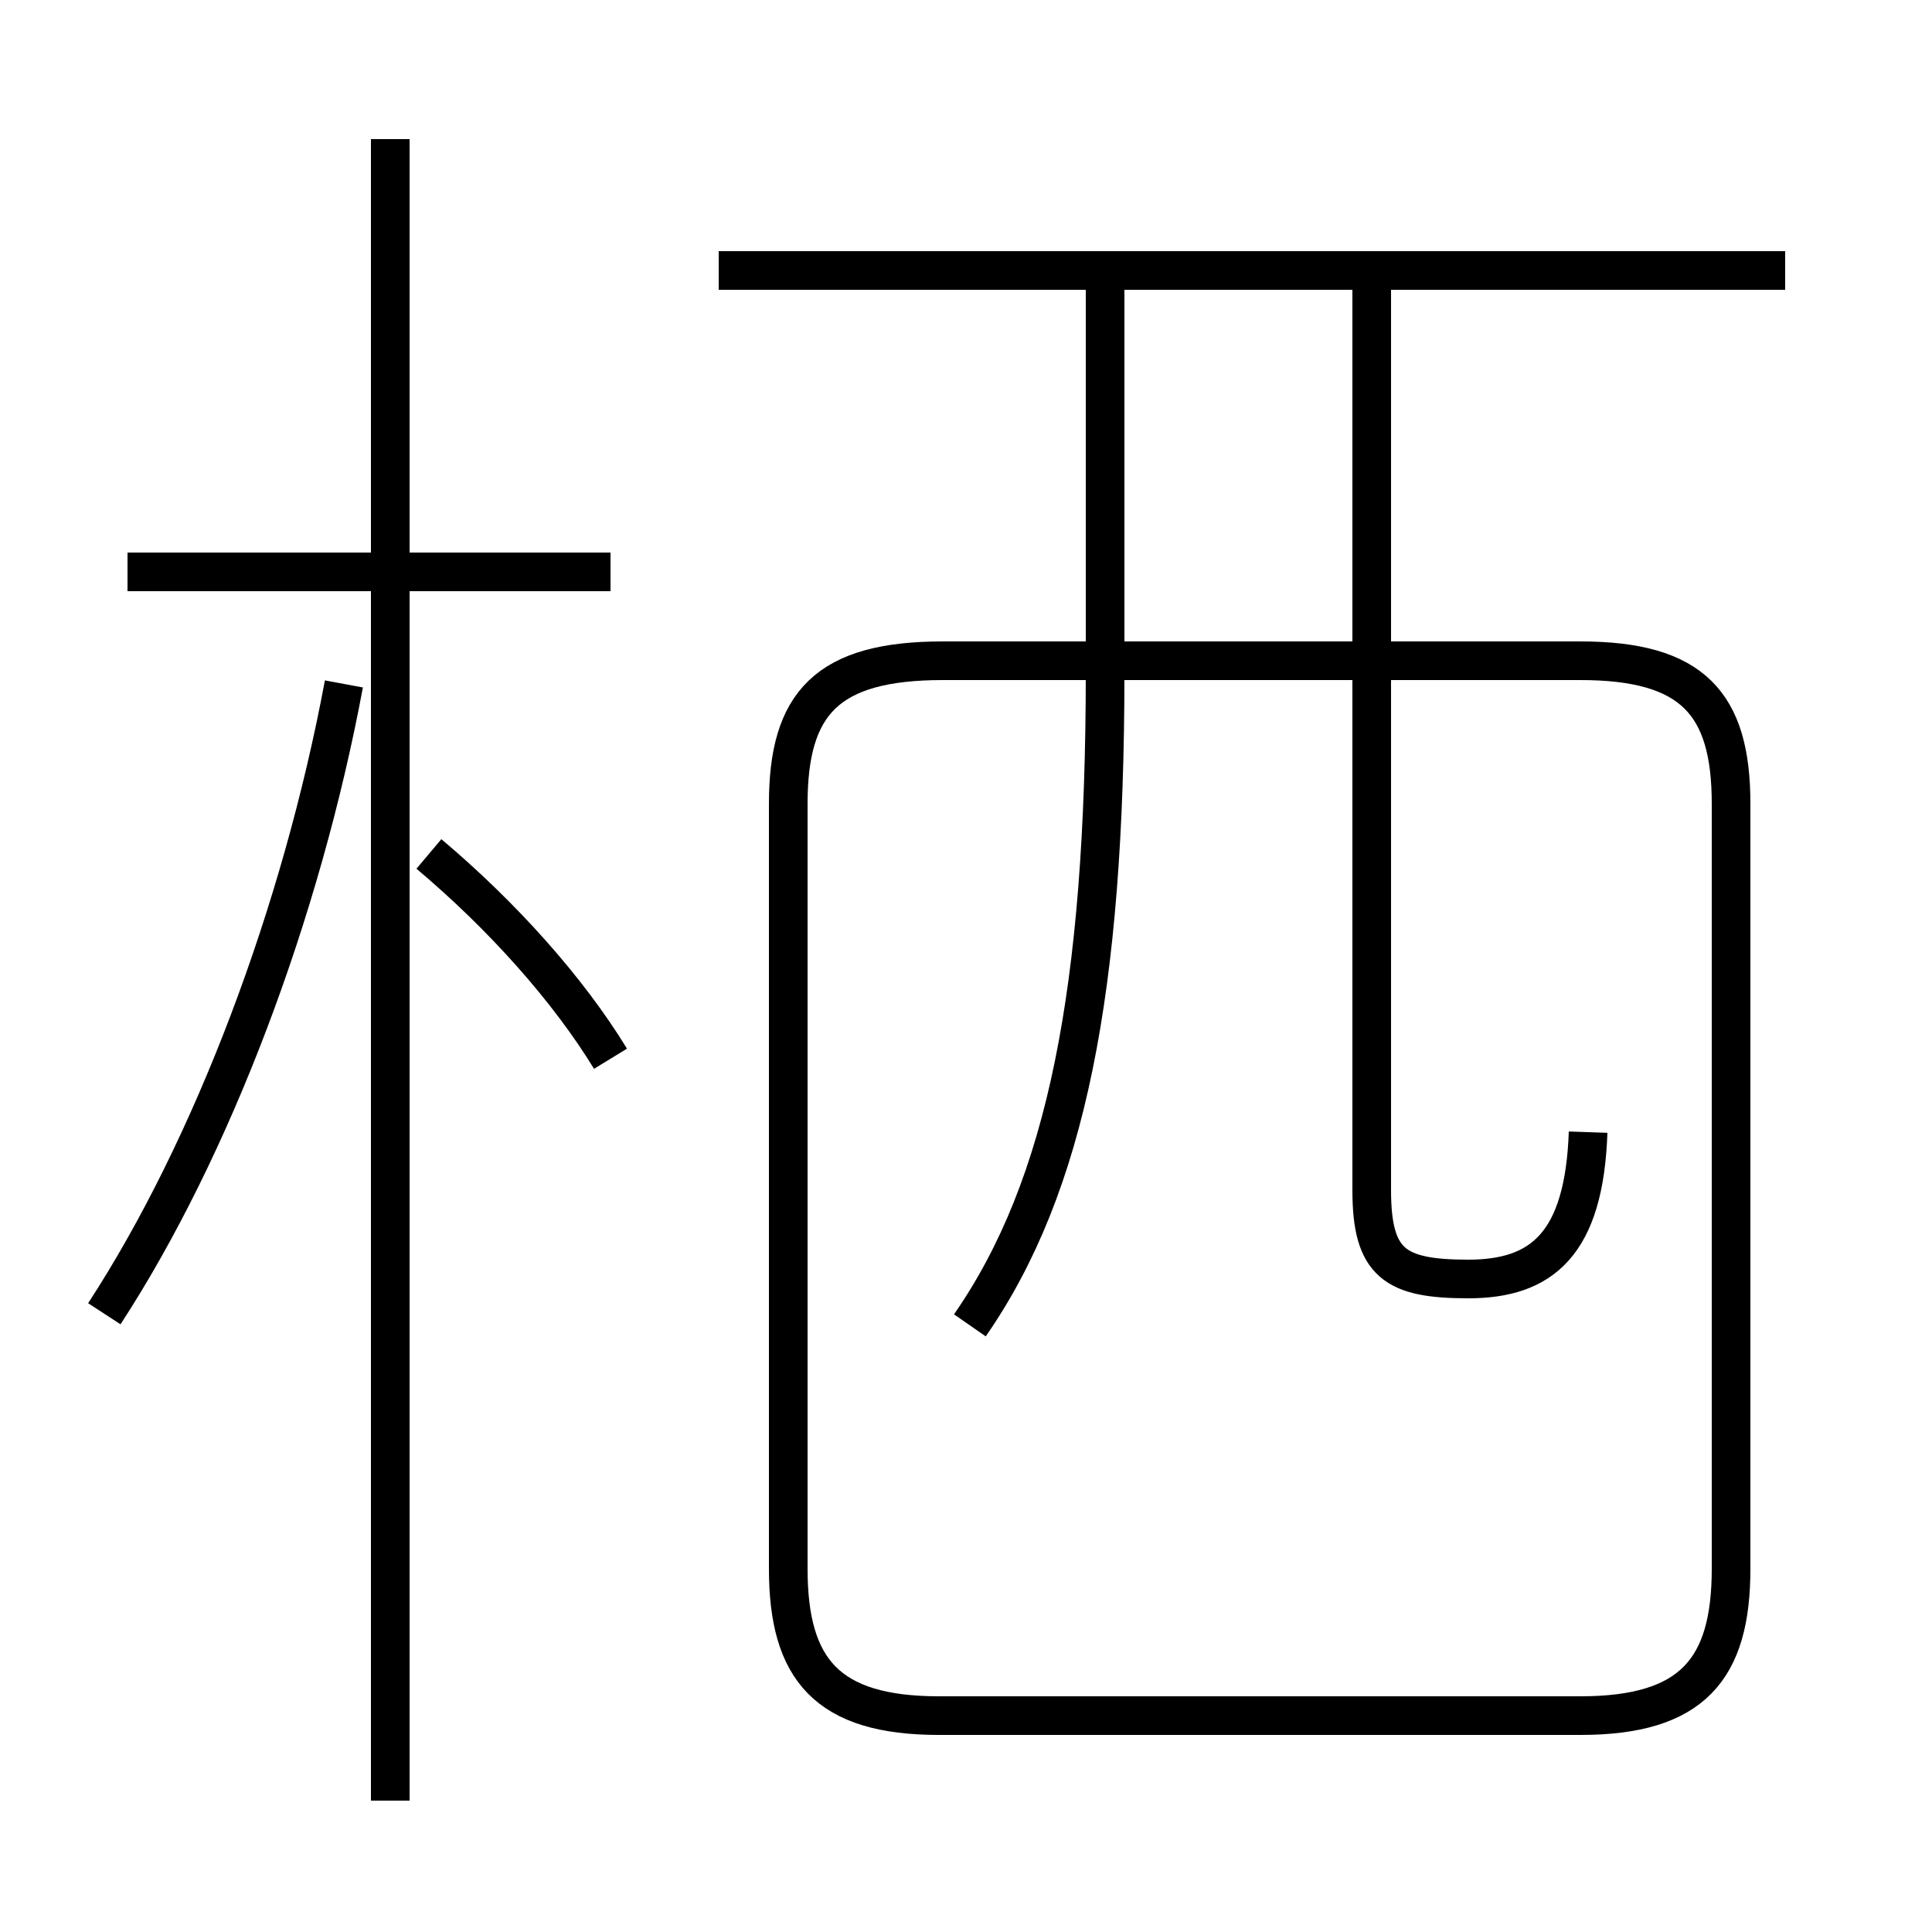 <?xml version='1.0' encoding='utf8'?>
<svg viewBox="0.0 -6.0 50.0 50.0" version="1.1" xmlns="http://www.w3.org/2000/svg">
<rect x="0.0" y="-6.0" width="50.0" height="50.0" fill="#808080" stroke="none"/>
<rect x="-1000" y="-1000" width="2000" height="2000" stroke="white" fill="white"/>
<g style="fill:white;stroke:#000000;  stroke-width:1">
<path d="M 24.3 0.4 L 40.9 0.4 C 43.8 0.4 44.8 -0.8 44.8 -3.4 L 44.8 -23.2 C 44.8 -25.8 43.8 -26.9 40.9 -26.9 L 24.4 -26.9 C 21.4 -26.9 20.4 -25.8 20.4 -23.2 L 20.4 -3.4 C 20.4 -0.8 21.4 0.4 24.3 0.4 Z M 2.7 -10.0 C 5.5 -14.3 7.8 -20.4 8.9 -26.3 M 10.1 2.6 L 10.1 -40.4 M 15.8 -16.6 C 14.7 -18.4 13.0 -20.3 11.1 -21.9 M 15.8 -29.2 L 3.3 -29.2 M 25.1 -9.7 C 27.6 -13.3 28.6 -18.4 28.6 -26.6 L 28.6 -36.5 M 41.1 -14.7 C 41.0 -11.8 39.9 -10.9 38.0 -10.9 C 36.1 -10.9 35.5 -11.3 35.5 -13.2 L 35.5 -36.5 M 46.2 -37.0 L 18.6 -37.0" transform="translate(0.0 38.0)" />
</g>
</svg>